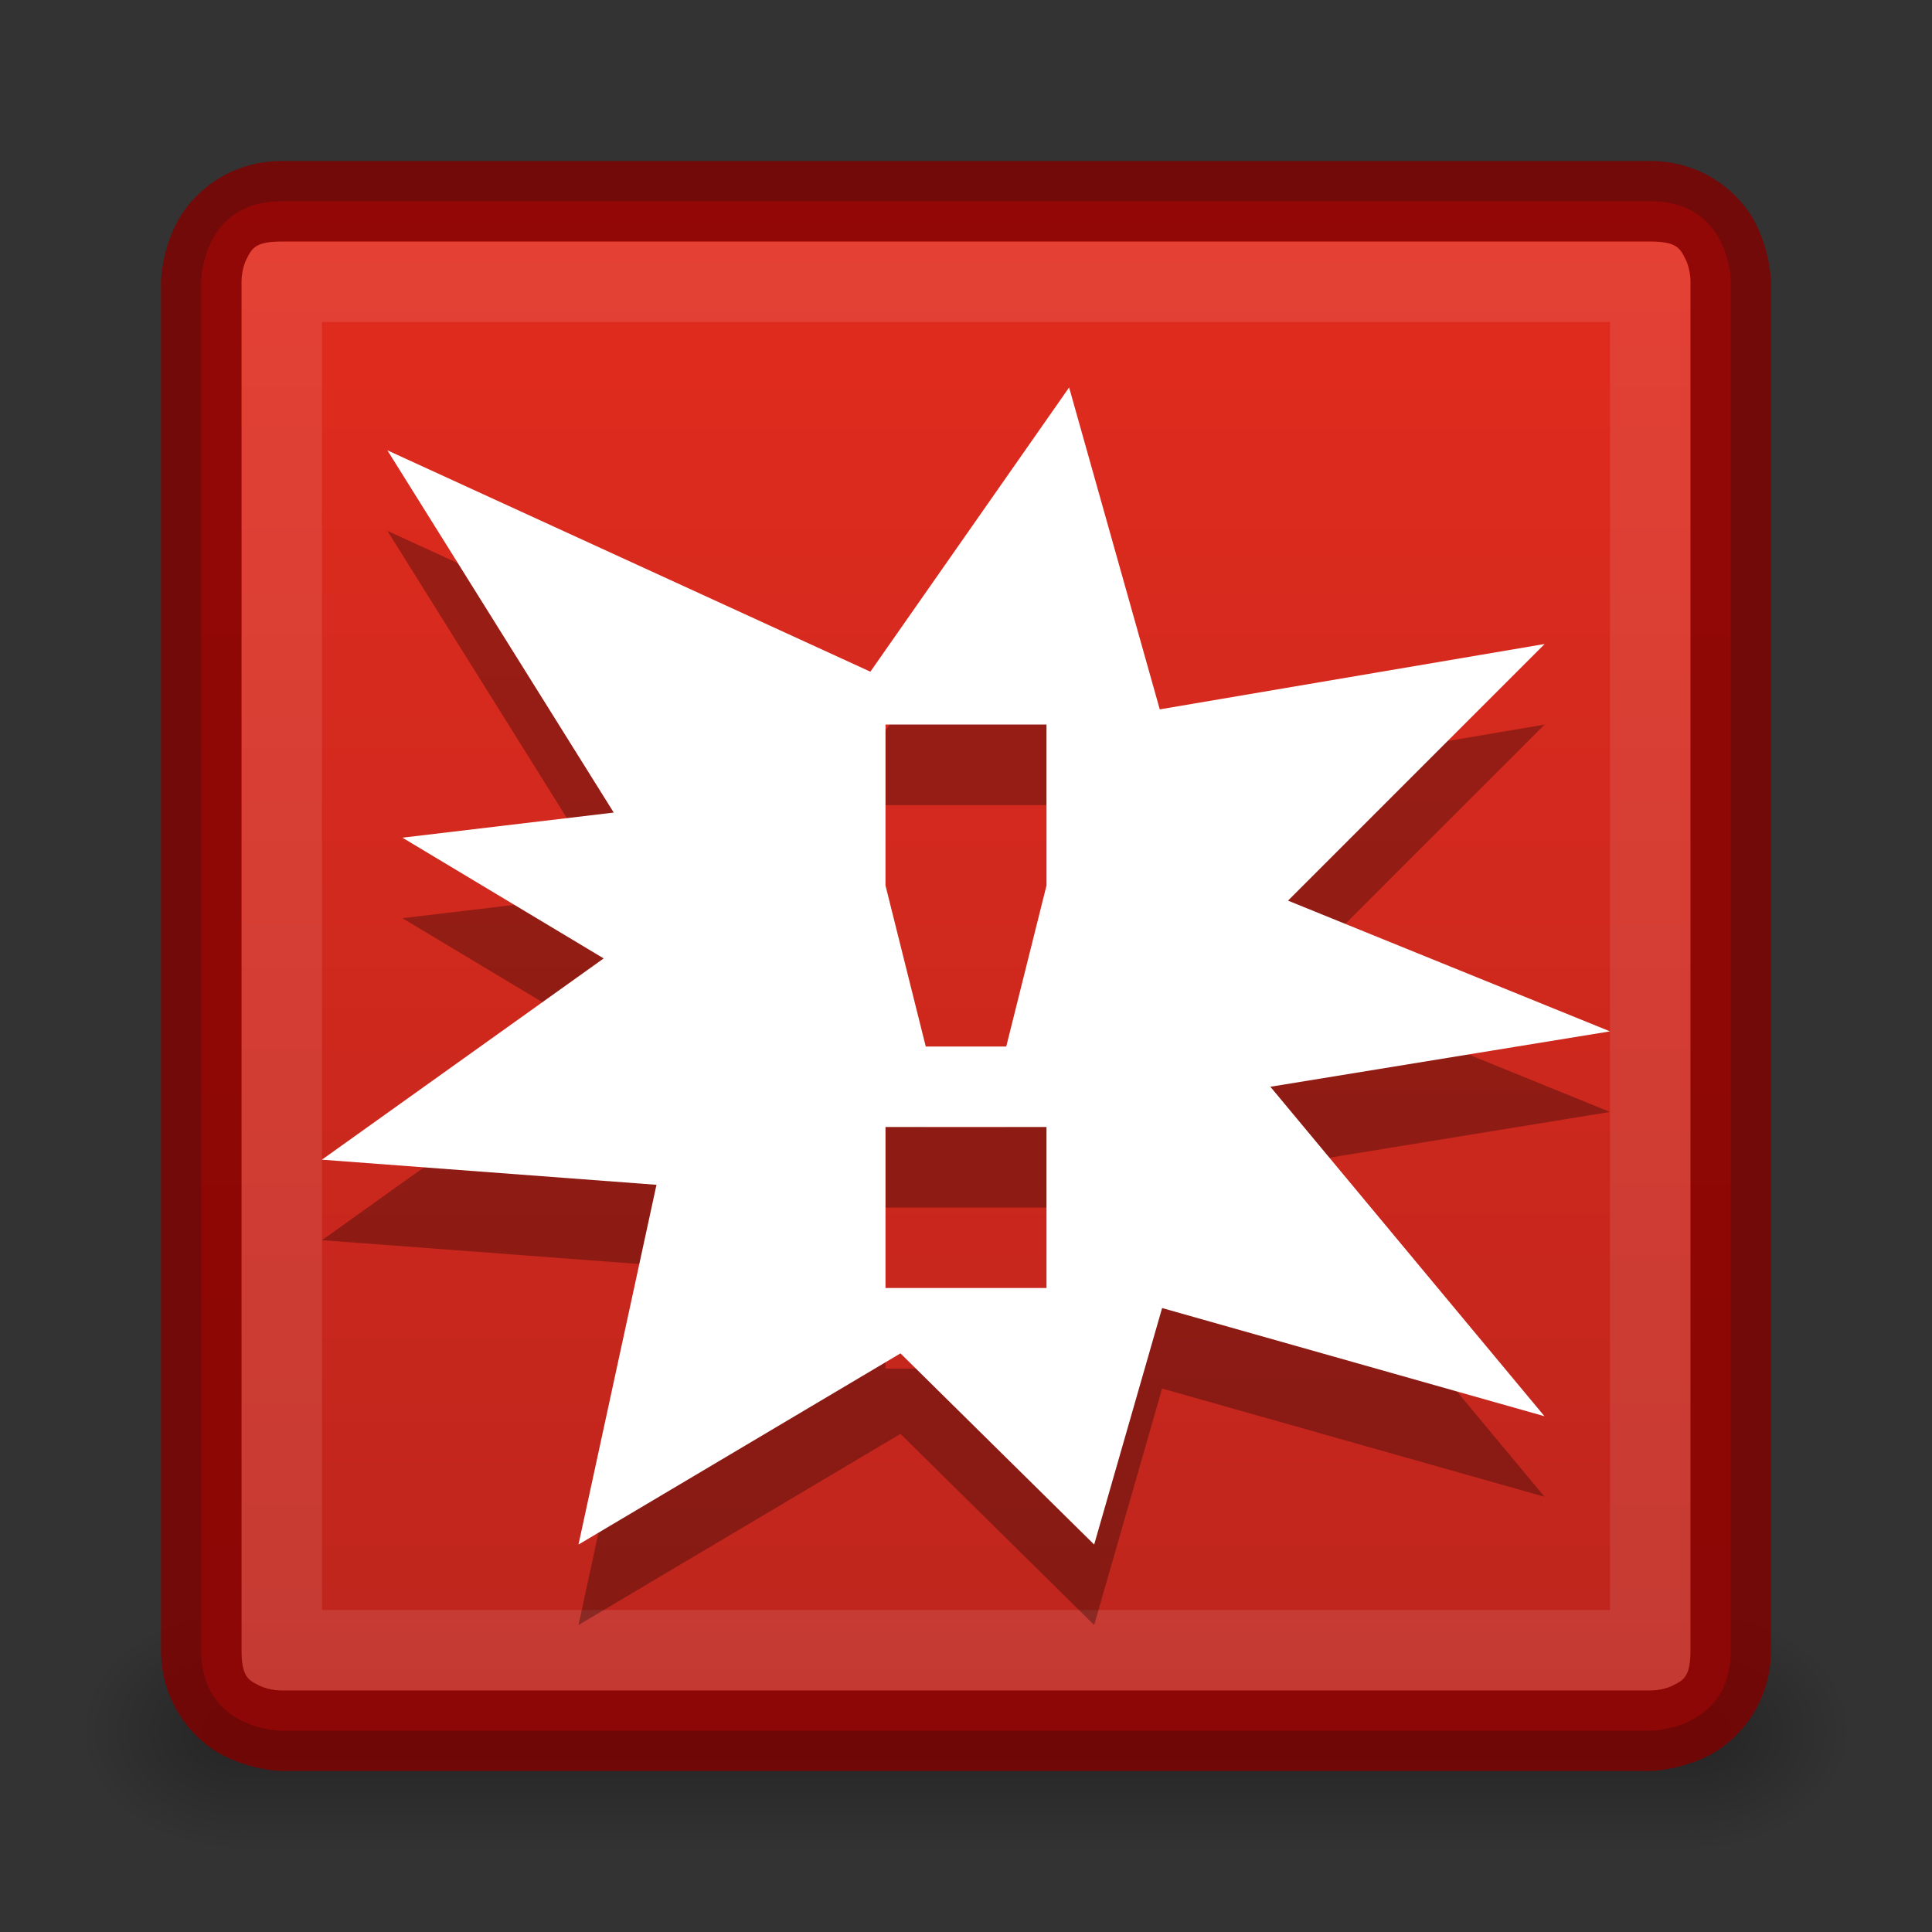 <?xml version="1.0" encoding="UTF-8" standalone="no"?>
<svg xmlns="http://www.w3.org/2000/svg" xmlns:xlink="http://www.w3.org/1999/xlink" xmlns:sodipodi="http://sodipodi.sourceforge.net/DTD/sodipodi-0.dtd" xmlns:inkscape="http://www.inkscape.org/namespaces/inkscape" width="24" height="24" version="1.1">
 <rect width="100%" height="100%" fill="#333333" stroke="none"/>
 <defs id="defs3497">
  <clipPath id="clipPath3669">
   <path d="M 0,96 96,96 96,0 0,0 0,96 z" id="path3671"/>
  </clipPath>
  <linearGradient inkscape:collect="always" xlink:href="#linearGradient3821" id="linearGradient3827" y1="16" x2="0" y2="0" gradientUnits="userSpaceOnUse"/>
  <linearGradient id="linearGradient3821">
   <stop id="stop3823" stop-color="#555555"/>
   <stop offset="1" id="stop3825" stop-color="#666666"/>
  </linearGradient>
  <linearGradient gradientTransform="translate(14.052,27.327)" y2="0" x2="0" y1="16" gradientUnits="userSpaceOnUse" id="linearGradient3056" xlink:href="#linearGradient3821" inkscape:collect="always"/>
  <linearGradient inkscape:collect="always" xlink:href="#linearGradient4134" id="linearGradient4140" x1="789" x2="827" gradientUnits="userSpaceOnUse"/>
  <linearGradient inkscape:collect="always" id="linearGradient4134">
   <stop id="stop4136" stop-color="#ffffff"/>
   <stop offset="1" id="stop4138" stop-color="#ffffff" stop-opacity="0"/>
  </linearGradient>
  <clipPath id="clipPath4130">
   <path id="path4132" d="M 790.438,237 C 789.626,237 789,237.626 789,238.438 l 0,35.094 c 0,0.812 0.626,1.469 1.438,1.469 l 35.125,0 c 0.812,0 1.438,-0.657 1.438,-1.469 l 0,-35.094 C 827,237.626 826.374,237 825.562,237 l -35.125,0 z"/>
  </clipPath>
  <linearGradient id="linearGradient3413">
   <stop id="stop3415" stop-color="#dddddd"/>
   <stop offset="1" id="stop3417" stop-color="#f2f2f2"/>
  </linearGradient>
  <linearGradient id="outerBackgroundGradient-6">
   <stop id="stop3864-8-6-0" stop-color="#c23021"/>
   <stop offset="1" id="stop3866-9-1-7" stop-color="#e74c3c"/>
  </linearGradient>
  <linearGradient inkscape:collect="always" xlink:href="#linearGradient3413" id="linearGradient3869" x1="1.5" x2="20.5" gradientUnits="userSpaceOnUse" gradientTransform="matrix(0,-1,1,0,1,23)"/>
  <linearGradient inkscape:collect="always" xlink:href="#linearGradient4134" id="linearGradient3907" x1="2" x2="20" gradientUnits="userSpaceOnUse" gradientTransform="matrix(0,1,-1,0,22,26)"/>
  <linearGradient inkscape:collect="always" xlink:href="#outerBackgroundGradient-6" id="linearGradient3911" gradientUnits="userSpaceOnUse" gradientTransform="matrix(0,-1,1,0,1,47)" x1="1.5" x2="20.5"/>
  <linearGradient inkscape:collect="always" xlink:href="#linearGradient3413" id="linearGradient3796" gradientUnits="userSpaceOnUse" gradientTransform="matrix(0,-1,1,0,0,22)" x1="1.5" x2="20.5"/>
  <linearGradient id="linearGradient6557-4">
   <stop id="stop6559-2" stop-color="#fce94f"/>
   <stop id="stop6565-2" offset="0.673" stop-color="#fce94f"/>
   <stop offset="1" id="stop6561-7" stop-color="#fce94f" stop-opacity="0"/>
  </linearGradient>
  <radialGradient r="5.5" cy="785.16" cx="316.09" gradientTransform="matrix(2.173,0,0,1.959,-672.257,-1534.79)" gradientUnits="userSpaceOnUse" id="radialGradient4371" xlink:href="#linearGradient6620-1" inkscape:collect="always"/>
  <linearGradient id="linearGradient6620-1">
   <stop id="stop6622-7" stop-color="#ffffff"/>
   <stop offset="0.33" id="stop6624-4" stop-color="#ffffff"/>
   <stop id="stop6626-5" offset="1" stop-color="#fce94f"/>
  </linearGradient>
  <radialGradient r="5.219" cy="816.91" cx="309.37" gradientTransform="matrix(4.57,-0.003,0,4.238,-1400.227,-3458.413)" gradientUnits="userSpaceOnUse" id="radialGradient4373" xlink:href="#linearGradient6633" inkscape:collect="always"/>
  <linearGradient id="linearGradient6633" inkscape:collect="always">
   <stop id="stop6635" stop-color="#edd400"/>
   <stop id="stop6637" offset="1" stop-color="#c4a000"/>
  </linearGradient>
  <radialGradient inkscape:collect="always" xlink:href="#linearGradient6557-4" id="radialGradient4133" gradientUnits="userSpaceOnUse" cx="311.47" cy="828.53" r="3.281"/>
  <linearGradient y2="10.349" x2="0" y1="27.801" gradientTransform="matrix(0.492,0,0,0.458,-4.491,7.267)" gradientUnits="userSpaceOnUse" id="linearGradient3093" xlink:href="#outerBackgroundGradient-6" inkscape:collect="always"/>
  <linearGradient inkscape:collect="always" id="linearGradient3952">
   <stop id="stop3954"/>
   <stop offset="1" id="stop3956" stop-opacity="0"/>
  </linearGradient>
  <linearGradient id="linearGradient3960">
   <stop id="stop3962" stop-opacity="0"/>
   <stop id="stop3970" offset="0.5"/>
   <stop offset="1" id="stop3964" stop-opacity="0"/>
  </linearGradient>
  <linearGradient y2="42" x2="0" y1="45" gradientTransform="translate(-4,0)" gradientUnits="userSpaceOnUse" id="linearGradient3196" xlink:href="#linearGradient3960" inkscape:collect="always"/>
  <linearGradient inkscape:collect="always" xlink:href="#linearGradient3960" id="linearGradient4474" gradientUnits="userSpaceOnUse" gradientTransform="translate(-8,3)" y1="45" x2="0" y2="42"/>
  <radialGradient inkscape:collect="always" xlink:href="#linearGradient3952" id="radialGradient4477" gradientUnits="userSpaceOnUse" gradientTransform="matrix(1,0,0,0.75,-7,13.875)" cx="9" cy="43.5" r="2"/>
  <radialGradient inkscape:collect="always" xlink:href="#linearGradient3952" id="radialGradient4480" gradientUnits="userSpaceOnUse" gradientTransform="matrix(1,0,0,0.75,-20,13.875)" cx="40" cy="43.5" r="2"/>
  <linearGradient inkscape:collect="always" xlink:href="#outerBackgroundGradient" id="linearGradient4564" gradientUnits="userSpaceOnUse" gradientTransform="translate(980.362,784)" x1="-1023.86" x2="-984.86"/>
  <linearGradient id="outerBackgroundGradient">
   <stop id="stop3864-8-6" stop-color="#bd251d"/>
   <stop offset="1" id="stop3866-9-1" stop-color="#e22c1e"/>
  </linearGradient>
  <linearGradient gradientTransform="matrix(0.467,0,0,0.467,0.8,24.8)" inkscape:collect="always" xlink:href="#linearGradient4791" id="linearGradient4789" y1="44" x2="0" y2="4" gradientUnits="userSpaceOnUse"/>
  <linearGradient id="linearGradient4791">
   <stop id="stop4793" stop-color="#fff2f3"/>
   <stop offset="1" id="stop4795" stop-color="#fff5f4"/>
  </linearGradient>
  <linearGradient x2="-984.86" x1="-1023.86" gradientTransform="translate(995.362,680)" gradientUnits="userSpaceOnUse" id="linearGradient3060" xlink:href="#outerBackgroundGradient" inkscape:collect="always"/>
  <linearGradient inkscape:collect="always" xlink:href="#outerBackgroundGradient" id="linearGradient3889" gradientUnits="userSpaceOnUse" gradientTransform="matrix(0,-1,1,0,1,23)" x1="1.5" x2="20.5"/>
 </defs>
 <g id="layer1" inkscape:label="Background" inkscape:groupmode="layer" transform="translate(0,-24)">
  <g id="g4741" transform="translate(1,-1)">
   <path inkscape:connector-curvature="0" id="rect3940" d="m 20,45 0,3 0.5,0 c 0.831,0 1.5,-0.669 1.5,-1.5 0,-0.831 -0.669,-1.5 -1.5,-1.5 l -0.5,0 z" opacity="0.3" fill="url(#radialGradient4480)"/>
   <path inkscape:connector-curvature="0" id="rect3942" d="M 1.406,45 C 0.627,45 0,45.627 0,46.406 l 0,0.188 c 0,0.779 0.627,1.406 1.406,1.406 l 0.594,0 0,-3 -0.594,0 z" opacity="0.3" fill="url(#radialGradient4477)"/>
   <path sodipodi:nodetypes="ccccc" inkscape:connector-curvature="0" id="rect3938" d="M 2,45 20,45 l 0,3 -18,-10e-7 z" opacity="0.3" fill="url(#linearGradient4474)"/>
  </g>
  <path d="m 3.5,2.5 c -1,0 -1,1 -1,1 l 0,17 c 0,1 1,1 1,1 l 17,0 c 0,0 1,0 1,-1 l 0,-17 c 0,0 0,-1 -1,-1 z" id="rect3847" inkscape:connector-curvature="0" sodipodi:nodetypes="sccccccss" transform="translate(0,24)" fill="url(#linearGradient3889)"/>
  <path d="M 3.5,27 C 3.167,27 3.128,27.088 3.062,27.219 2.997,27.349 3,27.5 3,27.5 L 3,31 3,44.5 c 0,0.333 0.088,0.372 0.219,0.438 C 3.349,45.003 3.5,45 3.5,45 l 17,0 c 0,0 0.151,0.003 0.281,-0.062 C 20.912,44.872 21,44.833 21,44.5 L 21,31 21,27.5 c 0,0 0.003,-0.151 -0.062,-0.281 C 20.872,27.088 20.833,27 20.5,27 l -17,0 z M 4,28 20,28 20,44 4,44 4,28 z" id="path3818" inkscape:connector-curvature="0" opacity="0.1" fill="#ffffff"/>
  <path d="M 3.5,2 C 2.833,2 2.372,2.412 2.188,2.781 2.003,3.151 2,3.5 2,3.5 l 0,17 c 0,0.667 0.412,1.128 0.781,1.312 C 3.151,21.997 3.5,22 3.5,22 l 17,0 c 0,0 0.349,-0.003 0.719,-0.188 C 21.588,21.628 22,21.167 22,20.5 l 0,-17 C 22,3.5 21.997,3.151 21.812,2.781 21.628,2.412 21.167,2 20.5,2 z m 0,1 17,0 c 0.333,0 0.372,0.088 0.438,0.219 C 21.003,3.349 21,3.5 21,3.5 l 0,17 c 0,0.333 -0.088,0.372 -0.219,0.438 C 20.651,21.003 20.5,21 20.5,21 l -17,0 C 3.5,21 3.349,21.003 3.219,20.938 3.088,20.872 3,20.833 3,20.5 L 3,3.5 C 3,3.5 2.997,3.349 3.062,3.219 3.128,3.088 3.167,3 3.5,3 z" transform="translate(0,24)" id="path3024" inkscape:connector-curvature="0" sodipodi:nodetypes="sscsscccsccssssscsscccscss" opacity="0.81" color="#000000" fill="#800000"/>
 </g>
 <g inkscape:groupmode="layer" id="layer2" inkscape:label="Symbol" transform="translate(0,2)">
  <path sodipodi:nodetypes="ccccccccccccccccccccccccccccccc" inkscape:connector-curvature="0" id="path3901" d="m 13.281,3.813 -2.469,3.531 -6,-2.75 2.812,4.5 -2.625,0.312 2.5,1.5 -3.5,2.5 4.156,0.312 -0.969,4.469 4,-2.375 2.406,2.375 0.844,-2.938 4.75,1.344 L 15.781,12.501 20,11.813 l -4,-1.625 3.188,-3.187 -4.781,0.812 z M 11,8.001 l 2,0 0,2 -0.5,2 -1,0 -0.5,-2 z m 0,5 2,0 0,2 -2,0 z" opacity="0.3"/>
  <path d="m 13.281,2.813 -2.469,3.531 -6,-2.75 2.812,4.5 -2.625,0.312 2.5,1.5 -3.5,2.5 4.156,0.312 -0.969,4.469 4,-2.375 2.406,2.375 0.844,-2.938 4.75,1.344 L 15.781,11.5 20,10.812 16,9.188 l 3.188,-3.188 -4.781,0.812 z M 11,7 l 2,0 0,2 L 12.5,11 11.5,11 11,9 z M 11,12 l 2,0 0,2 -2,0 z" id="path4361" inkscape:connector-curvature="0" sodipodi:nodetypes="ccccccccccccccccccccccccccccccc" fill="#ffffff"/>
 </g>
</svg>
